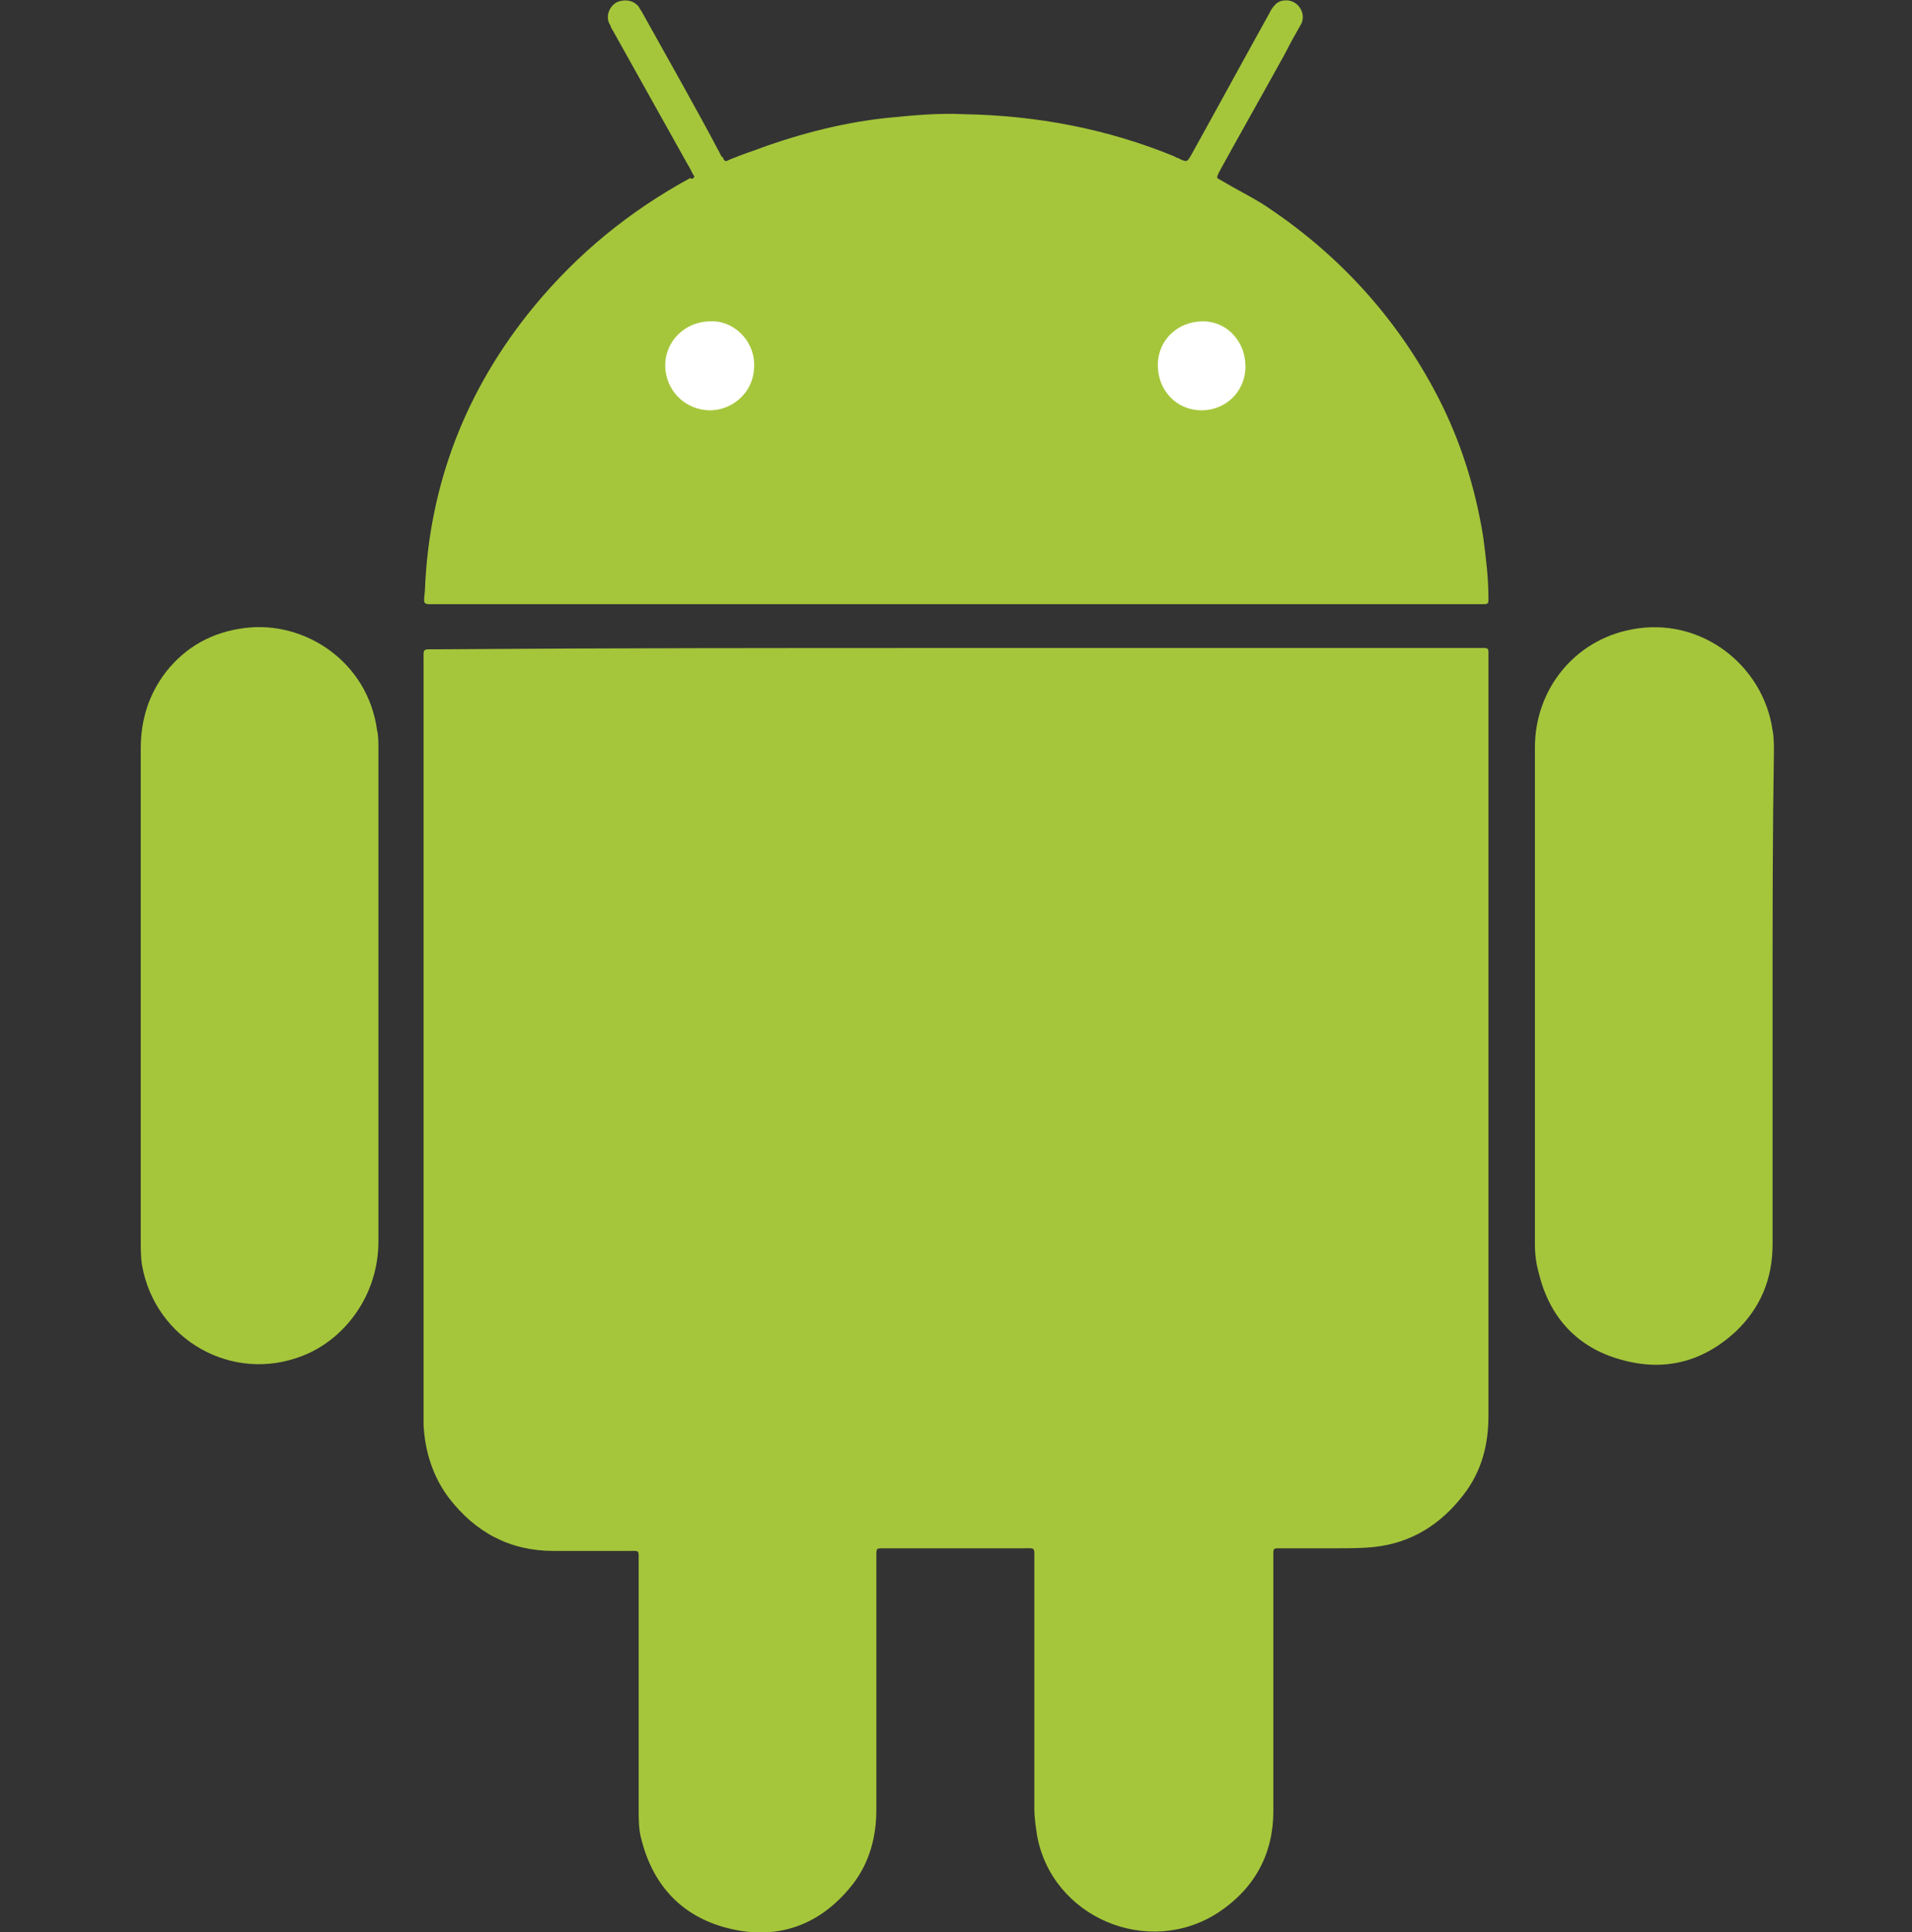 <?xml version="1.0" encoding="utf-8"?>
<!-- Generator: Adobe Illustrator 21.1.0, SVG Export Plug-In . SVG Version: 6.00 Build 0)  -->
<svg version="1.1" id="Layer_1" xmlns="http://www.w3.org/2000/svg" xmlns:xlink="http://www.w3.org/1999/xlink" x="0px" y="0px"
	 viewBox="0 0 144 145.5" style="enable-background:new 0 0 144 145.5;" xml:space="preserve">
<rect x="0" y="0" width="144" height="145.5" fill="#333333" stroke="none"/>
<style type="text/css">
	.st0{fill:#A5C63B;}
	.st1{fill:#FFFFFF;}
</style>
<g>
	<path class="st0" d="M72,48.8c13.1,0,26.2,0,39.3,0c0.9,0,0.8-0.1,0.8,0.8c0,19,0,38,0,57c0,2.2-0.5,4.2-1.9,6
		c-1.7,2.2-3.9,3.6-6.7,3.9c-0.9,0.1-1.9,0.1-2.8,0.1c-1.4,0-2.9,0-4.3,0c-0.5,0-0.5,0-0.5,0.5s0,1,0,1.4c0,6,0,11.9,0,17.9
		c0,3.2-1.4,5.8-4.1,7.6c-5.3,3.5-12.6,0.4-13.7-5.8c-0.1-0.7-0.2-1.3-0.2-2c0-6.2,0-12.4,0-18.7c0-1,0.1-0.9-0.8-0.9
		c-3.4,0-6.9,0-10.3,0c-0.1,0-0.2,0-0.3,0c-0.5,0-0.5,0-0.5,0.6c0,0.2,0,0.3,0,0.5c0,6.2,0,12.4,0,18.6c0,2-0.5,3.9-1.7,5.5
		c-2.3,3-5.4,4.3-9.1,3.5c-3.7-0.8-6-3.2-6.9-6.8c-0.2-0.7-0.2-1.5-0.2-2.2c0-6.2,0-12.5,0-18.7c0-0.9,0.1-0.8-0.8-0.8
		c-1.9,0-3.7,0-5.6,0c-3.3,0-5.9-1.4-7.9-4c-1.2-1.6-1.8-3.5-1.9-5.5c0-0.2,0-0.4,0-0.6c0-19,0-37.9,0-56.9c0-1-0.1-0.9,0.9-0.9
		C45.8,48.8,58.9,48.8,72,48.8z"/>
	<path class="st0" d="M52.3,13.3c-0.2-0.3-0.3-0.6-0.5-0.9C49.9,9,48,5.6,46.1,2.2C46,2.1,46,1.9,45.9,1.8c-0.3-0.6,0-1.3,0.5-1.6
		C47-0.1,47.7,0,48.1,0.5c0.1,0.2,0.2,0.3,0.3,0.5c2,3.6,4,7.1,5.9,10.7c0,0,0,0.1,0.1,0.1c0.2,0.4,0.2,0.4,0.6,0.2
		c0.5-0.2,1-0.4,1.6-0.6c3.2-1.2,6.5-2.1,10-2.5c2-0.2,4-0.4,6-0.3c5.5,0.1,10.8,1.1,15.9,3.2c0.1,0.1,0.3,0.1,0.4,0.2
		c0.5,0.2,0.5,0.2,0.8-0.3c2-3.6,3.9-7.1,5.9-10.7c0.1-0.2,0.2-0.4,0.4-0.6c0.3-0.4,1-0.5,1.5-0.2s0.8,1,0.5,1.6
		c-0.4,0.7-0.8,1.4-1.2,2.2c-1.6,2.9-3.3,5.9-4.9,8.8c0,0.1-0.1,0.1-0.1,0.2c-0.2,0.4-0.2,0.4,0.2,0.6c1,0.6,2,1.1,3,1.7
		c5.7,3.7,10.2,8.6,13.3,14.6c1.7,3.3,2.8,6.8,3.4,10.5c0.2,1.5,0.4,3.1,0.4,4.6c0,0.5,0,0.5-0.5,0.5c-0.1,0-0.3,0-0.4,0
		c-26.1,0-52.2,0-78.3,0c-1.1,0-1,0.1-0.9-1c0.3-8,3.1-15.2,8.2-21.4c3.3-4,7.2-7.2,11.8-9.7C52,13.5,52.2,13.5,52.3,13.3z"/>
	<path class="st0" d="M133.5,75c0,6.2,0,12.4,0,18.7c0,2.6-0.9,4.8-2.8,6.6c-2.5,2.3-5.4,3-8.6,2.1c-3.3-0.9-5.4-3.2-6.2-6.5
		c-0.2-0.7-0.3-1.4-0.3-2.2c0-12.5,0-24.9,0-37.4c0-4.4,3-8.1,7.3-8.9c5.2-1,9.9,2.7,10.6,7.6c0.1,0.5,0.1,1.1,0.1,1.6
		C133.5,62.7,133.5,68.9,133.5,75z"/>
	<path class="st0" d="M10.6,74.9c0-6.2,0-12.4,0-18.5c0-2.2,0.6-4.1,1.9-5.8c1.5-1.9,3.5-3,5.9-3.3c4.5-0.6,9.3,2.5,10,7.7
		c0.1,0.4,0.1,0.9,0.1,1.4c0,12.4,0,24.8,0,37.1c0,4.1-2.6,7.4-5.7,8.6c-5.3,2.1-11.1-1.2-12.1-6.8c-0.1-0.6-0.1-1.3-0.1-1.9
		C10.6,87.2,10.6,81.1,10.6,74.9z"/>
	<path class="st1" d="M53.5,24.2c1.6-0.1,3.3,1.3,3.3,3.3c0,2.2-1.8,3.4-3.3,3.4c-1.9,0-3.4-1.5-3.4-3.4
		C50.1,25.7,51.6,24.2,53.5,24.2z"/>
	<path class="st1" d="M93.8,27.6c0,1.9-1.5,3.3-3.3,3.3c-1.9,0-3.3-1.5-3.3-3.4s1.5-3.3,3.4-3.3C92.4,24.2,93.8,25.7,93.8,27.6z"/>
</g>
</svg>
